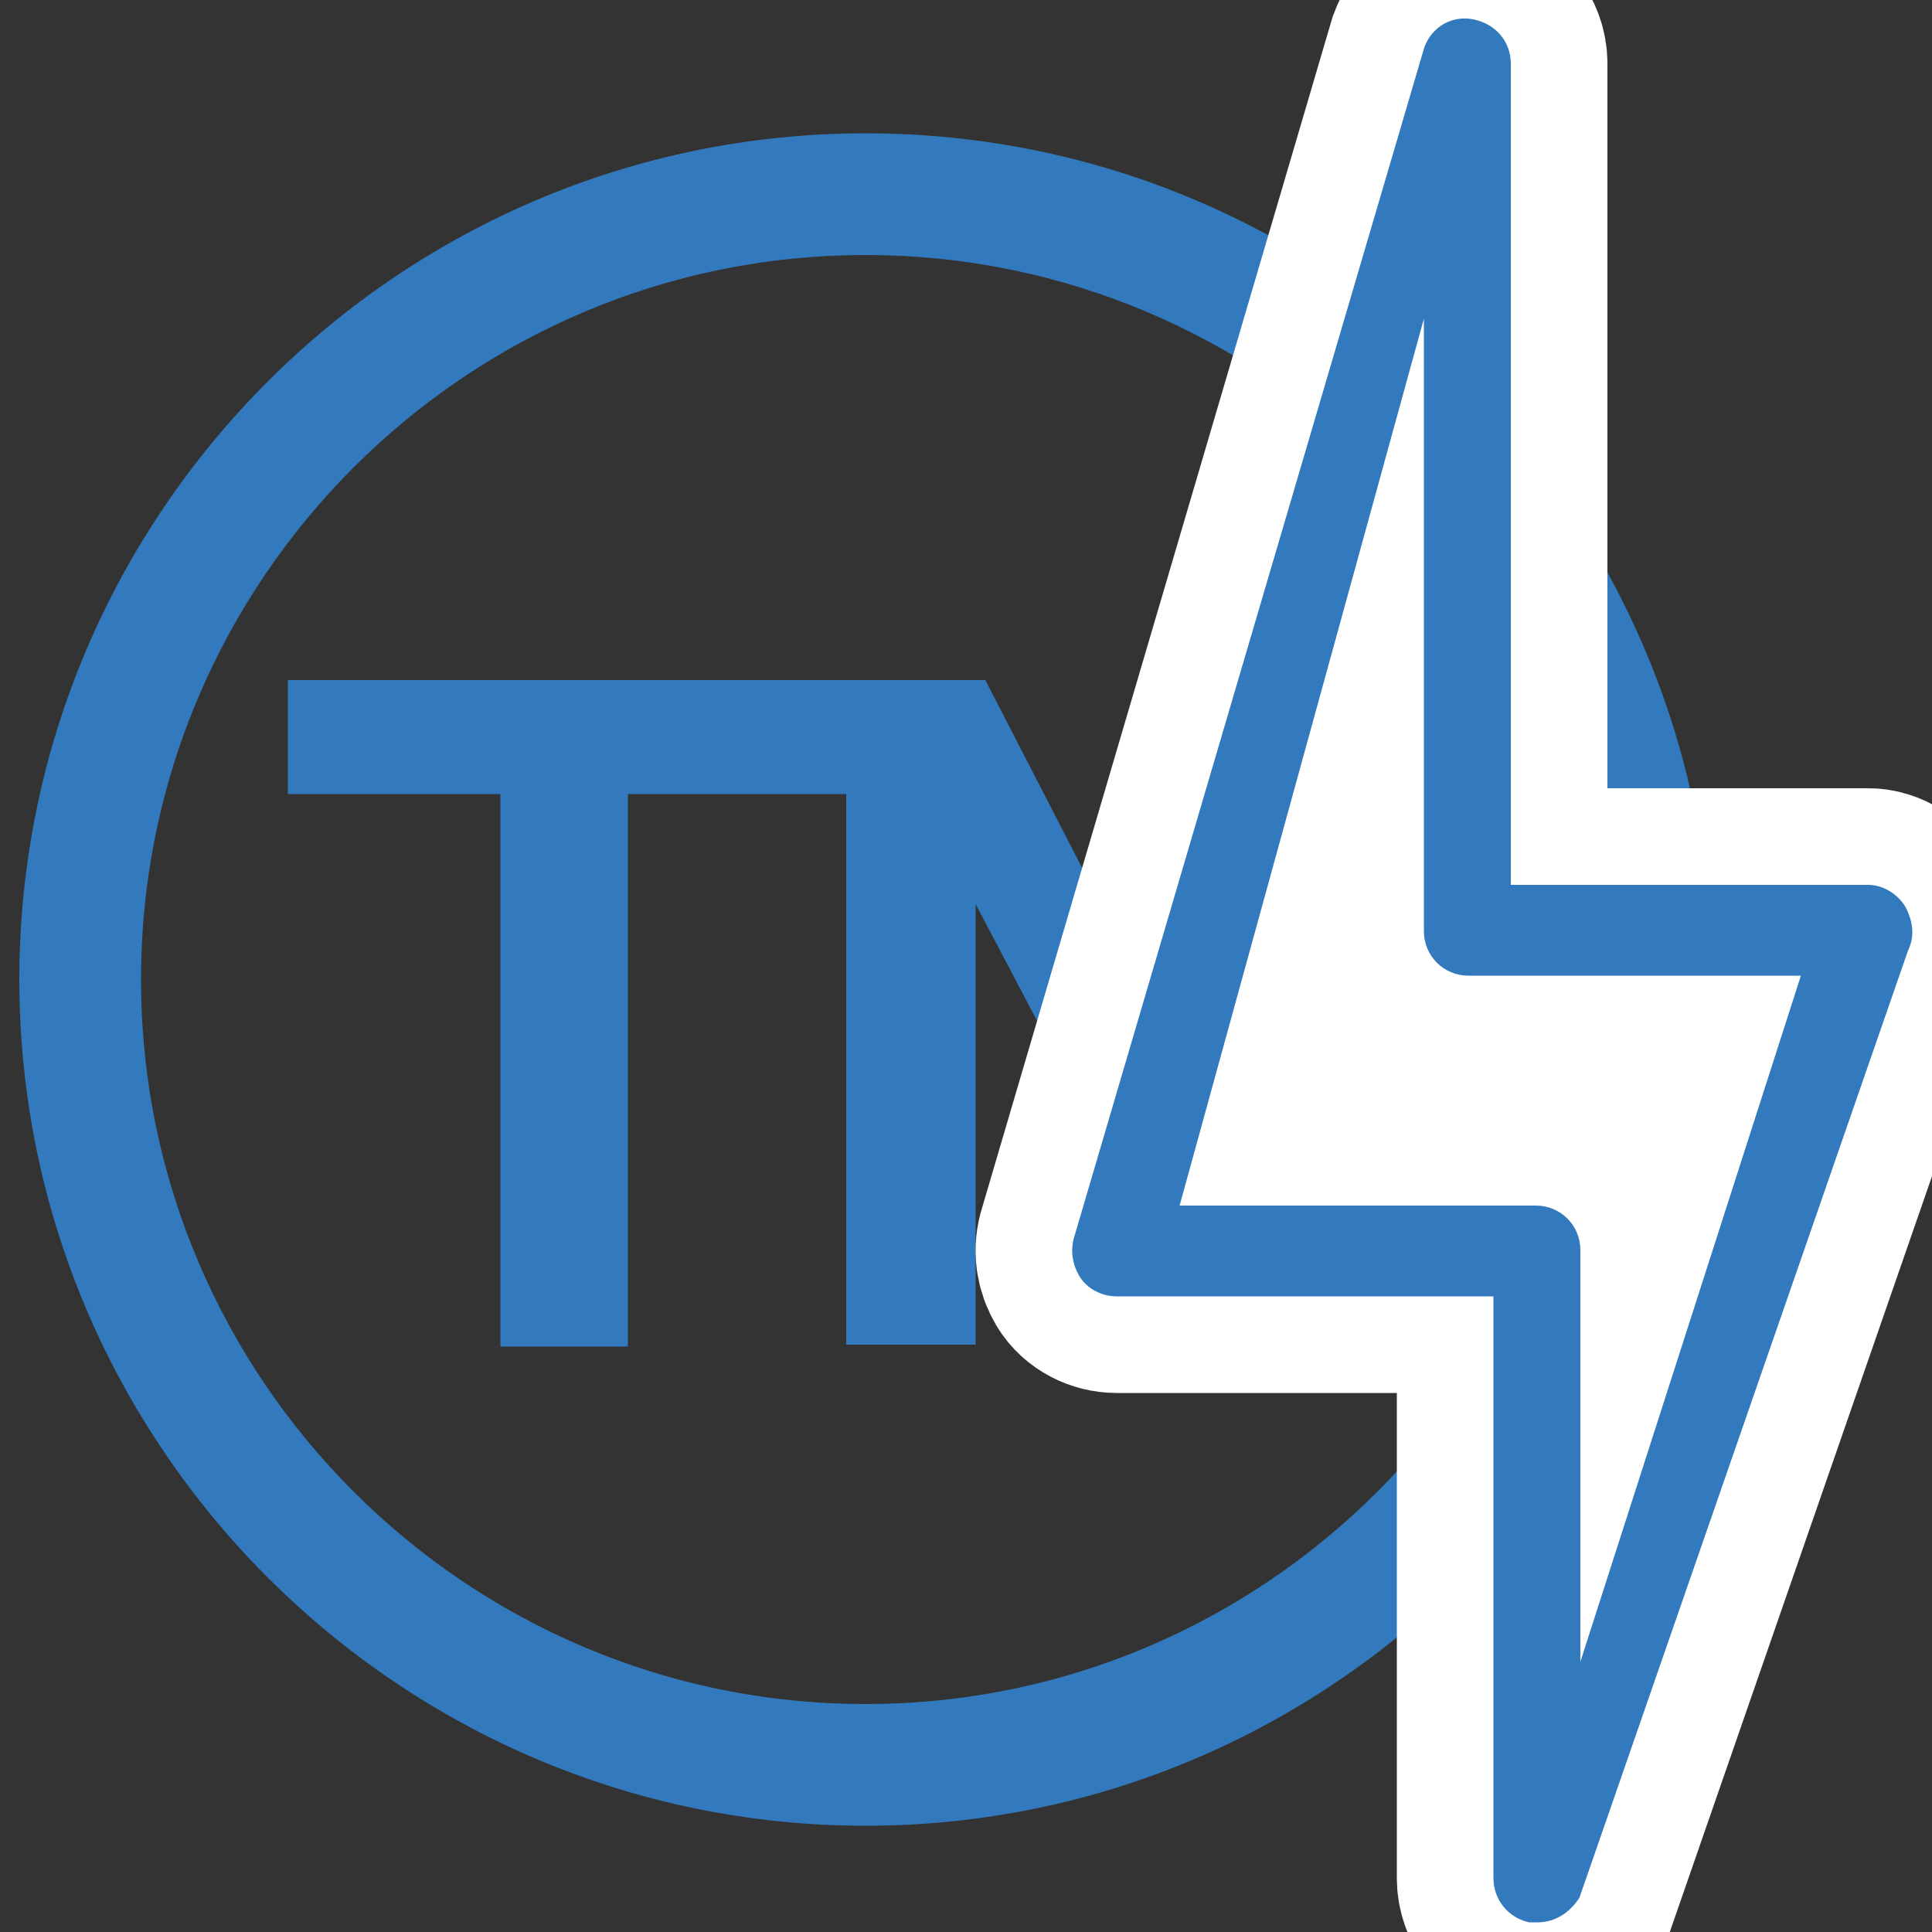 <?xml version="1.0" encoding="utf-8"?>
<!-- Generator: Adobe Illustrator 25.0.1, SVG Export Plug-In . SVG Version: 6.00 Build 0)  -->
<svg version="1.1" id="Capa_1" xmlns="http://www.w3.org/2000/svg" xmlns:xlink="http://www.w3.org/1999/xlink" x="0px" y="0px"
	 viewBox="0 0 100 100" style="enable-background:new 0 0 100 100;" xml:space="preserve">
<rect x="0" y="0" width="100" height="100" fill="#333333" stroke="none"/>
<style type="text/css">
	.st0{fill:#327ABD;}
	.st1{fill:#327ABD;stroke:#327ABD;stroke-width:3;stroke-miterlimit:10;}
	.st2{fill:#FFFFFF;stroke:#FFFFFF;stroke-width:11;stroke-miterlimit:10;}
	.st3{fill:#327ABD;stroke:#327ABD;stroke-miterlimit:10;}
</style>
<g>
	<path class="st0" d="M44.5,41.1H32.5v28.6h-6.6V41.1h-11v-5.9h29.5V41.1z"/>
	<path class="st0" d="M71.8,68.6V46.8L63,63.7h-3.6l-8.9-16.9v22.8h-6.7V35.2H51l10.1,19.6l10.2-19.6h7.1v33.4H71.8z"/>
</g>
<g>
	<path class="st1" d="M44.8,8.4c-23.3,0-42.3,19-42.3,42.3s19,42.3,42.3,42.3s42.3-19,42.3-42.3S68.2,8.4,44.8,8.4z M44.8,89.7
		c-21.5,0-39-17.5-39-39s17.5-39,39-39s39,17.5,39,39S66.3,89.7,44.8,89.7z"/>
</g>
<g>
	<g>
		<g>
			<path class="st2" d="M98.3,49c0.3-0.6,0.2-1.2-0.1-1.8c-0.3-0.5-0.9-0.9-1.5-0.9h-19v-43c0-0.9-0.6-1.6-1.5-1.8
				c-0.9-0.2-1.7,0.3-2,1.1L56.1,64.1c-0.2,0.6-0.1,1.2,0.2,1.7c0.3,0.5,0.9,0.8,1.5,0.8h20v30.6c0,0.9,0.6,1.6,1.4,1.8
				c0.1,0,0.3,0,0.4,0c0.7,0,1.3-0.4,1.7-1L98.3,49z"/>
		</g>
	</g>
	<g>
		<g>
			<path class="st3" d="M98.3,49c0.3-0.6,0.2-1.2-0.1-1.8c-0.3-0.5-0.9-0.9-1.5-0.9h-19v-43c0-0.9-0.6-1.6-1.5-1.8
				c-0.9-0.2-1.7,0.3-2,1.1L56.1,64.1c-0.2,0.6-0.1,1.2,0.2,1.7c0.3,0.5,0.9,0.8,1.5,0.8h20v30.6c0,0.9,0.6,1.6,1.4,1.8
				c0.1,0,0.3,0,0.4,0c0.7,0,1.3-0.4,1.7-1L98.3,49z M81.3,89.2V64.7c0-1-0.8-1.8-1.8-1.8H60.4l13.8-50.1v35.4c0,1,0.8,1.8,1.8,1.8
				h17.9L81.3,89.2z"/>
		</g>
	</g>
</g>
</svg>
